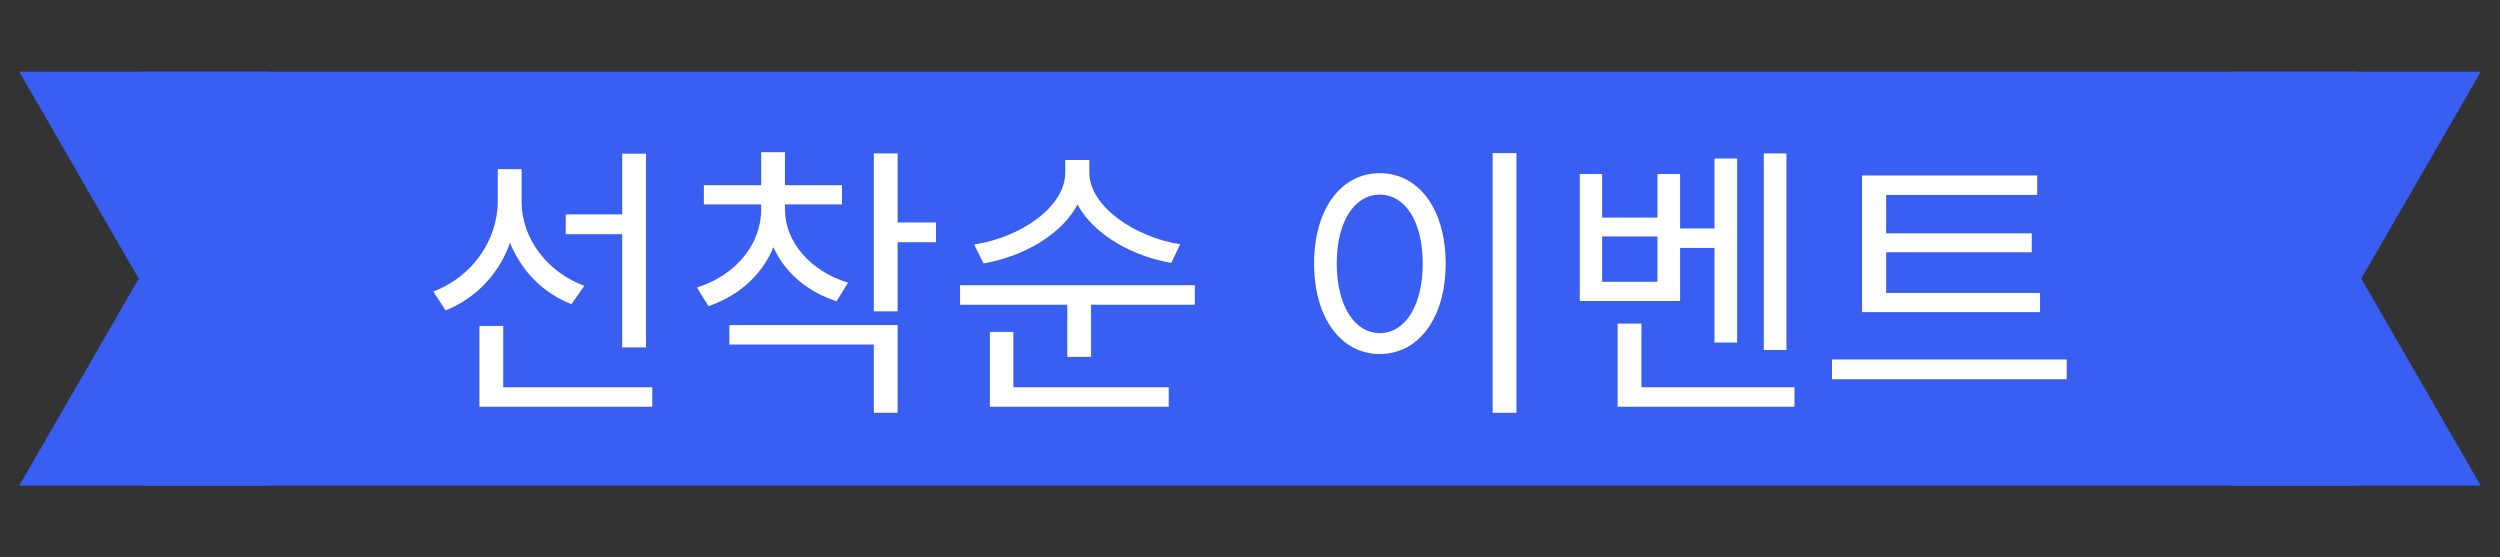 <svg width="157" height="35" viewBox="0 0 157 35" fill="none" xmlns="http://www.w3.org/2000/svg">
<rect x="0" y="0" width="157" height="35" fill="#333333" stroke="none"/>
<rect x="9" y="4.5" width="139" height="26" fill="#385FF2"/>
<path d="M35.527 13.466H39.631V14.708H35.527V13.466ZM31.261 10.622H32.467V12.62C32.467 15.77 30.703 18.398 27.985 19.496L27.211 18.308C29.623 17.408 31.261 15.104 31.261 12.62V10.622ZM31.549 10.622H32.755V12.674C32.755 14.942 34.339 17.084 36.697 17.948L35.887 19.1C33.295 18.092 31.549 15.572 31.549 12.674V10.622ZM39.073 9.65H40.567V21.818H39.073V9.65ZM30.109 24.32H40.963V25.544H30.109V24.32ZM30.109 20.468H31.603V24.896H30.109V20.468ZM47.802 12.476H49.026V13.16C49.026 16.004 47.208 18.308 44.49 19.226L43.77 18.056C46.182 17.3 47.802 15.356 47.802 13.16V12.476ZM48.072 12.476H49.296V13.16C49.296 15.176 50.88 17.03 53.256 17.75L52.536 18.92C49.836 18.056 48.072 15.824 48.072 13.16V12.476ZM44.202 11.63H52.878V12.836H44.202V11.63ZM47.802 9.56H49.296V12.224H47.802V9.56ZM54.876 9.632H56.37V19.55H54.876V9.632ZM55.956 13.97H58.782V15.212H55.956V13.97ZM45.804 20.414H56.37V25.922H54.876V21.638H45.804V20.414ZM66.898 10.046H68.176V10.838C68.176 13.79 65.062 15.968 61.768 16.544L61.174 15.356C64.054 14.924 66.898 13.016 66.898 10.838V10.046ZM67.132 10.046H68.41V10.838C68.41 12.962 71.29 14.906 74.116 15.338L73.558 16.508C70.264 15.95 67.132 13.718 67.132 10.838V10.046ZM60.292 17.912H75.034V19.136H60.292V17.912ZM67.024 18.668H68.518V22.412H67.024V18.668ZM62.164 24.32H73.396V25.544H62.164V24.32ZM62.164 20.846H63.64V24.716H62.164V20.846ZM93.739 9.614H95.233V25.922H93.739V9.614ZM86.647 10.874C89.059 10.874 90.787 13.088 90.787 16.544C90.787 20.018 89.059 22.232 86.647 22.232C84.253 22.232 82.525 20.018 82.525 16.544C82.525 13.088 84.253 10.874 86.647 10.874ZM86.647 12.224C85.063 12.224 83.947 13.916 83.947 16.544C83.947 19.19 85.063 20.918 86.647 20.918C88.249 20.918 89.347 19.19 89.347 16.544C89.347 13.916 88.249 12.224 86.647 12.224ZM110.766 9.632H112.188V21.98H110.766V9.632ZM105.06 14.348H108.138V15.572H105.06V14.348ZM107.67 9.956H109.092V21.512H107.67V9.956ZM99.21 10.928H100.614V13.664H104.088V10.928H105.51V18.902H99.21V10.928ZM100.614 14.852V17.696H104.088V14.852H100.614ZM101.586 24.32H112.692V25.544H101.586V24.32ZM101.586 20.324H103.08V24.986H101.586V20.324ZM116.938 18.398H128.116V19.604H116.938V18.398ZM115.048 22.574H129.79V23.816H115.048V22.574ZM116.938 11.018H127.936V12.242H118.45V18.776H116.938V11.018ZM117.964 14.654H127.594V15.842H117.964V14.654Z" fill="white"/>
<path d="M9 17L16.794 30.5H1.206L9 17Z" fill="#385FF2"/>
<path d="M9 18L1.206 4.5L16.794 4.5L9 18Z" fill="#385FF2"/>
<path d="M148 17L155.794 30.5H140.206L148 17Z" fill="#385FF2"/>
<path d="M148 18L140.206 4.5L155.794 4.5L148 18Z" fill="#385FF2"/>
</svg>
